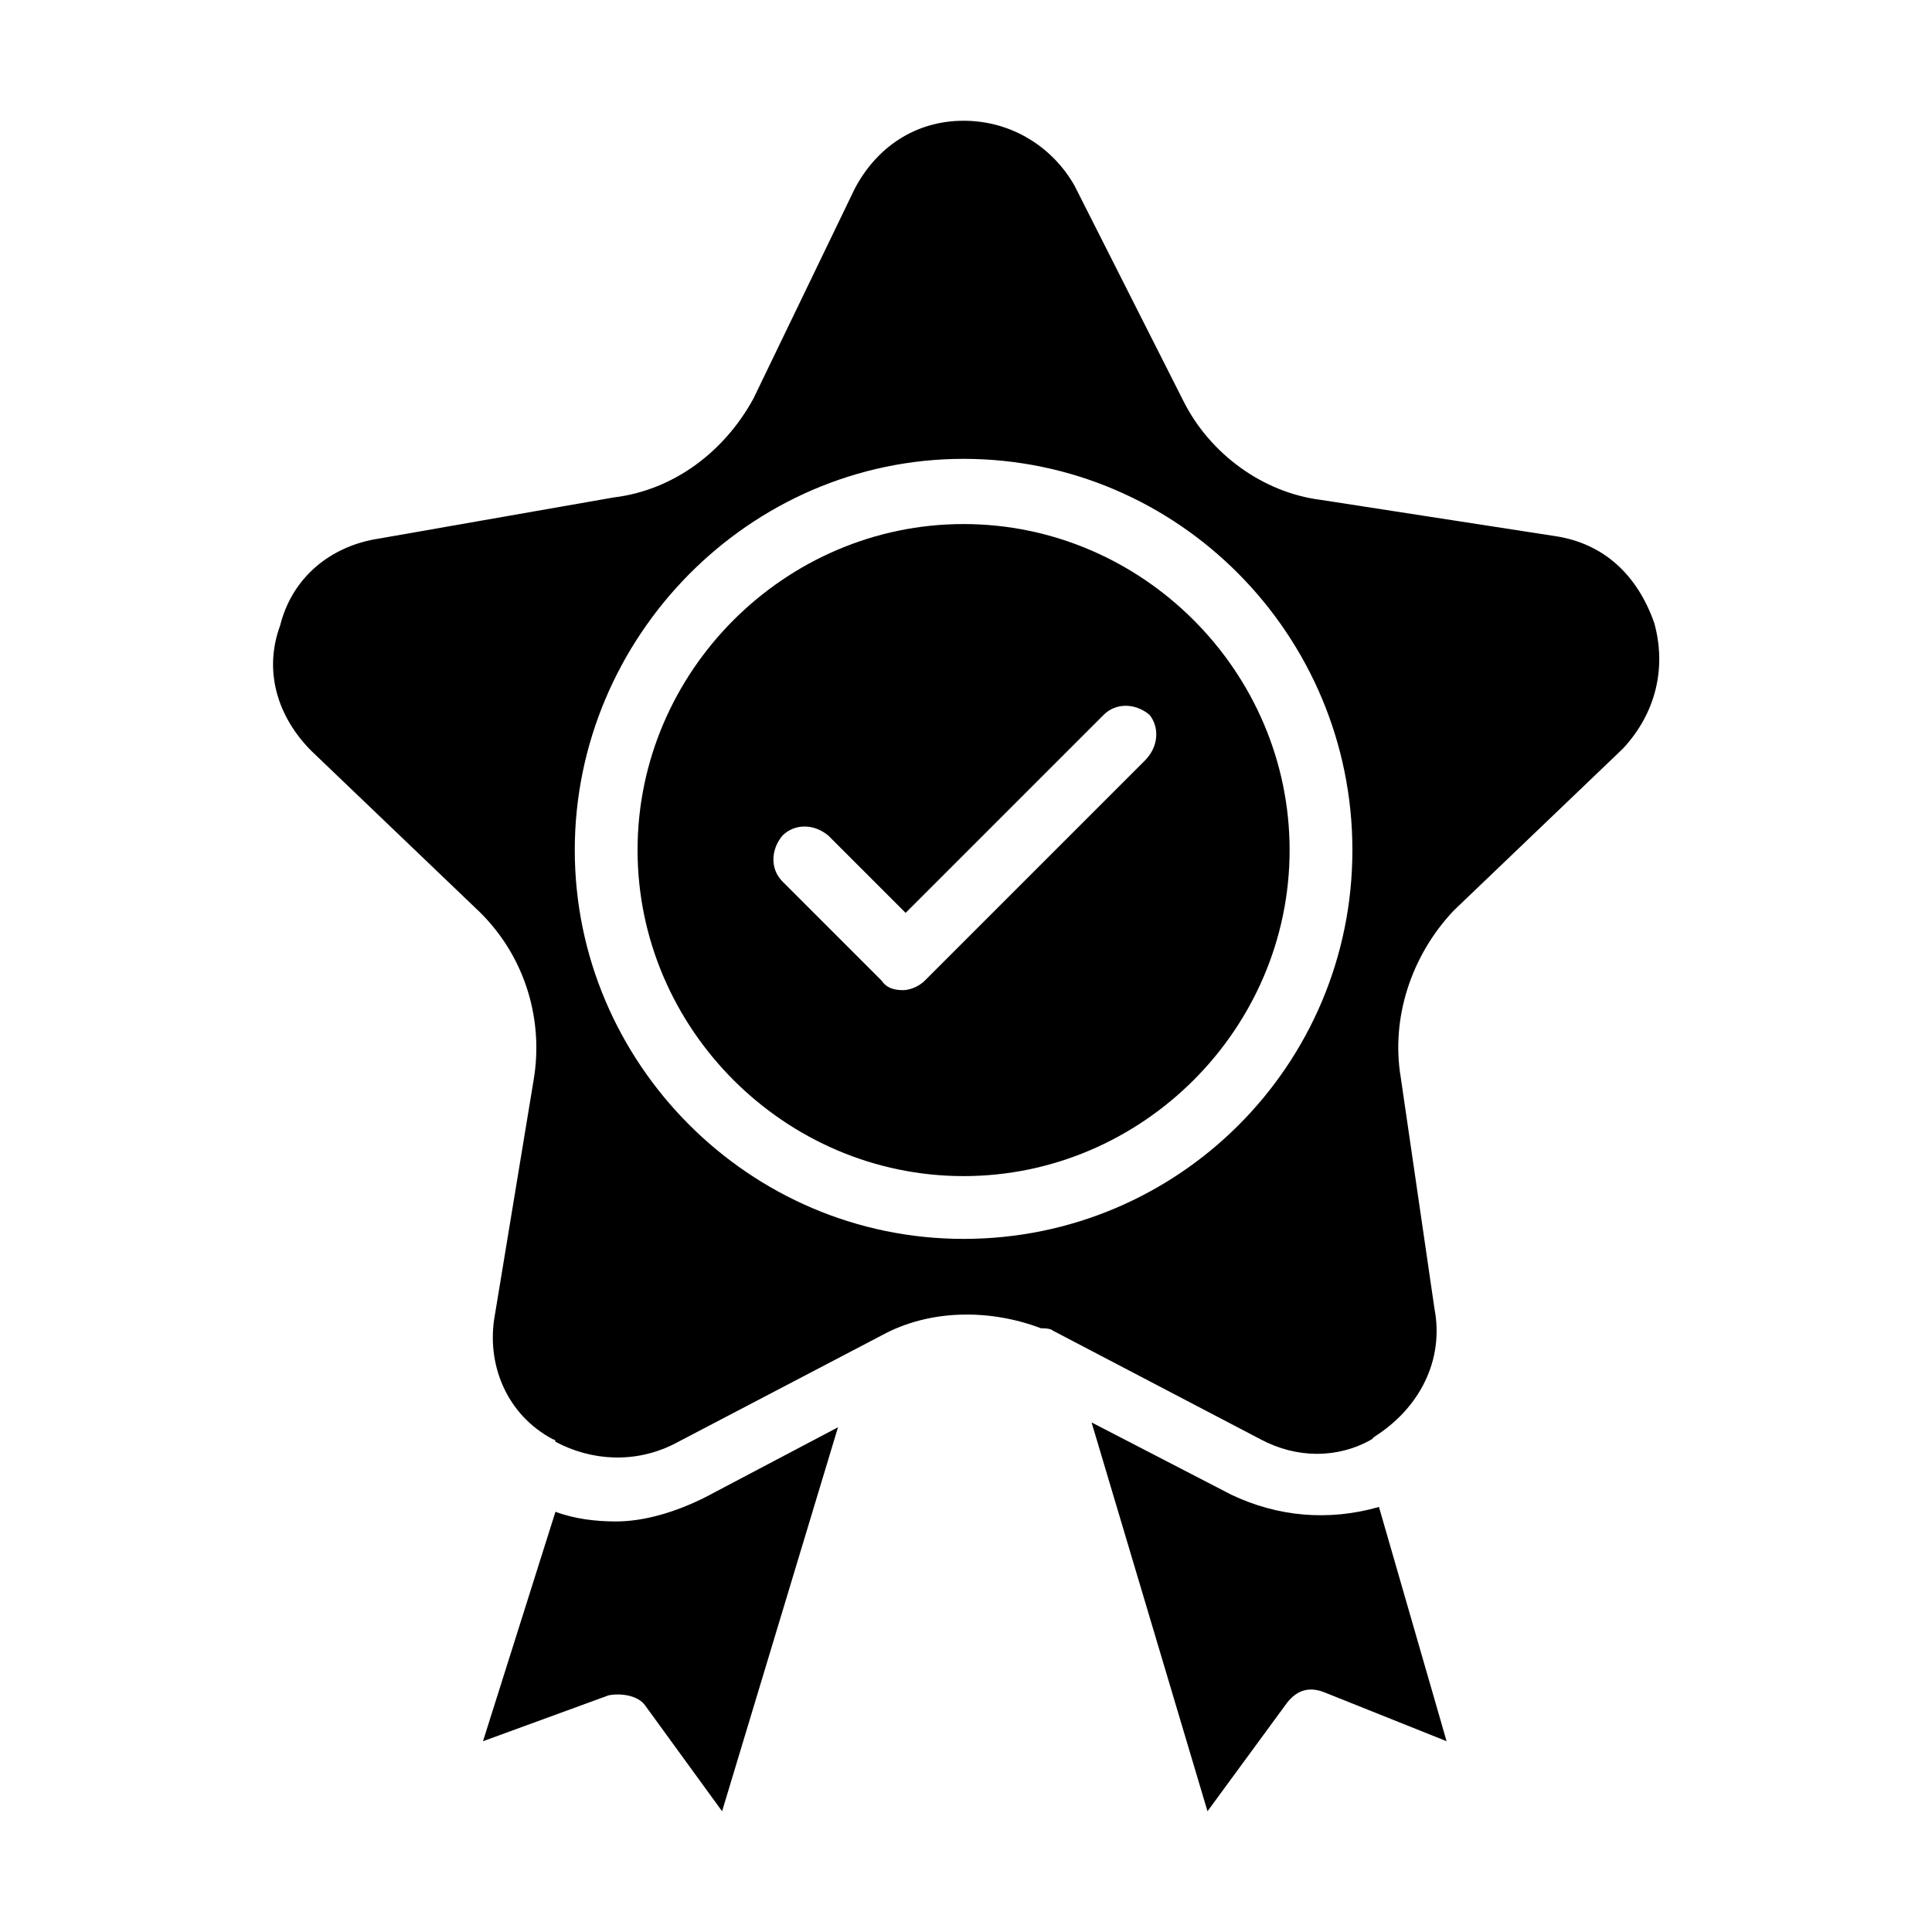 <svg xmlns="http://www.w3.org/2000/svg" xmlns:xlink="http://www.w3.org/1999/xlink" x="0px" y="0px" viewBox="0 0 80 80" style="enable-background:new 0 0 80 80;" xml:space="preserve"><g>	<path d="M25.5,63c-0.8,0-1.7-0.1-2.5-0.4L20,72.1l5.2-1.9c0.5-0.1,1.2,0,1.5,0.4l3.2,4.4l4.8-15.9L29.2,62C28,62.6,26.7,63,25.5,63  z"></path>	<path d="M39.9,21.7c-7.4,0-13.5,6.1-13.5,13.5s6.1,13.5,13.5,13.5s13.5-6.1,13.5-13.5S47.3,21.7,39.9,21.7z M47.4,31.5l-9.1,9.1  C38,40.9,37.6,41,37.4,41c-0.4,0-0.7-0.1-0.9-0.4l-4.1-4.1c-0.5-0.5-0.5-1.3,0-1.9c0.5-0.5,1.3-0.5,1.9,0l3.2,3.2l8.2-8.2  c0.5-0.5,1.3-0.5,1.9,0C48,30.1,48,30.9,47.4,31.5z"></path>	<path d="M51,61.9l-5.8-3L50,75l3.3-4.5c0.4-0.5,0.9-0.7,1.6-0.4l5,2l-2.8-9.7C55,63,52.9,62.8,51,61.9z"></path>	<path d="M68.5,25.8c-0.7-2-2.1-3.3-4.1-3.6l-9.7-1.5c-2.4-0.3-4.6-1.9-5.7-4.1l-4.5-8.9C43.6,6.1,41.9,5,39.9,5  c-2,0-3.6,1.1-4.5,2.8l-4.2,8.7c-1.2,2.2-3.3,3.8-5.8,4.1l-9.7,1.7c-2,0.3-3.6,1.6-4.1,3.6c-0.7,1.9-0.1,3.8,1.3,5.2l7,6.7  c1.9,1.9,2.6,4.5,2.2,6.9l-1.6,9.7c-0.4,2.1,0.5,4.2,2.4,5.2c0,0,0.1,0,0.1,0.1c1.5,0.8,3.3,0.9,4.9,0.1l8.6-4.5  c2-1.1,4.5-1.1,6.6-0.3c0.1,0,0.4,0,0.5,0.1l8.6,4.5c1.5,0.8,3.2,0.8,4.6,0l0.1-0.1c1.9-1.2,2.9-3.2,2.5-5.3L58,44.6  c-0.4-2.4,0.4-5,2.2-6.9l7-6.7C68.6,29.5,69,27.6,68.5,25.8z M39.9,51.3c-8.9,0-16.1-7.3-16.1-16.1S31,19,39.9,19S56,26.3,56,35.2  S48.8,51.3,39.9,51.3z"></path></g></svg>